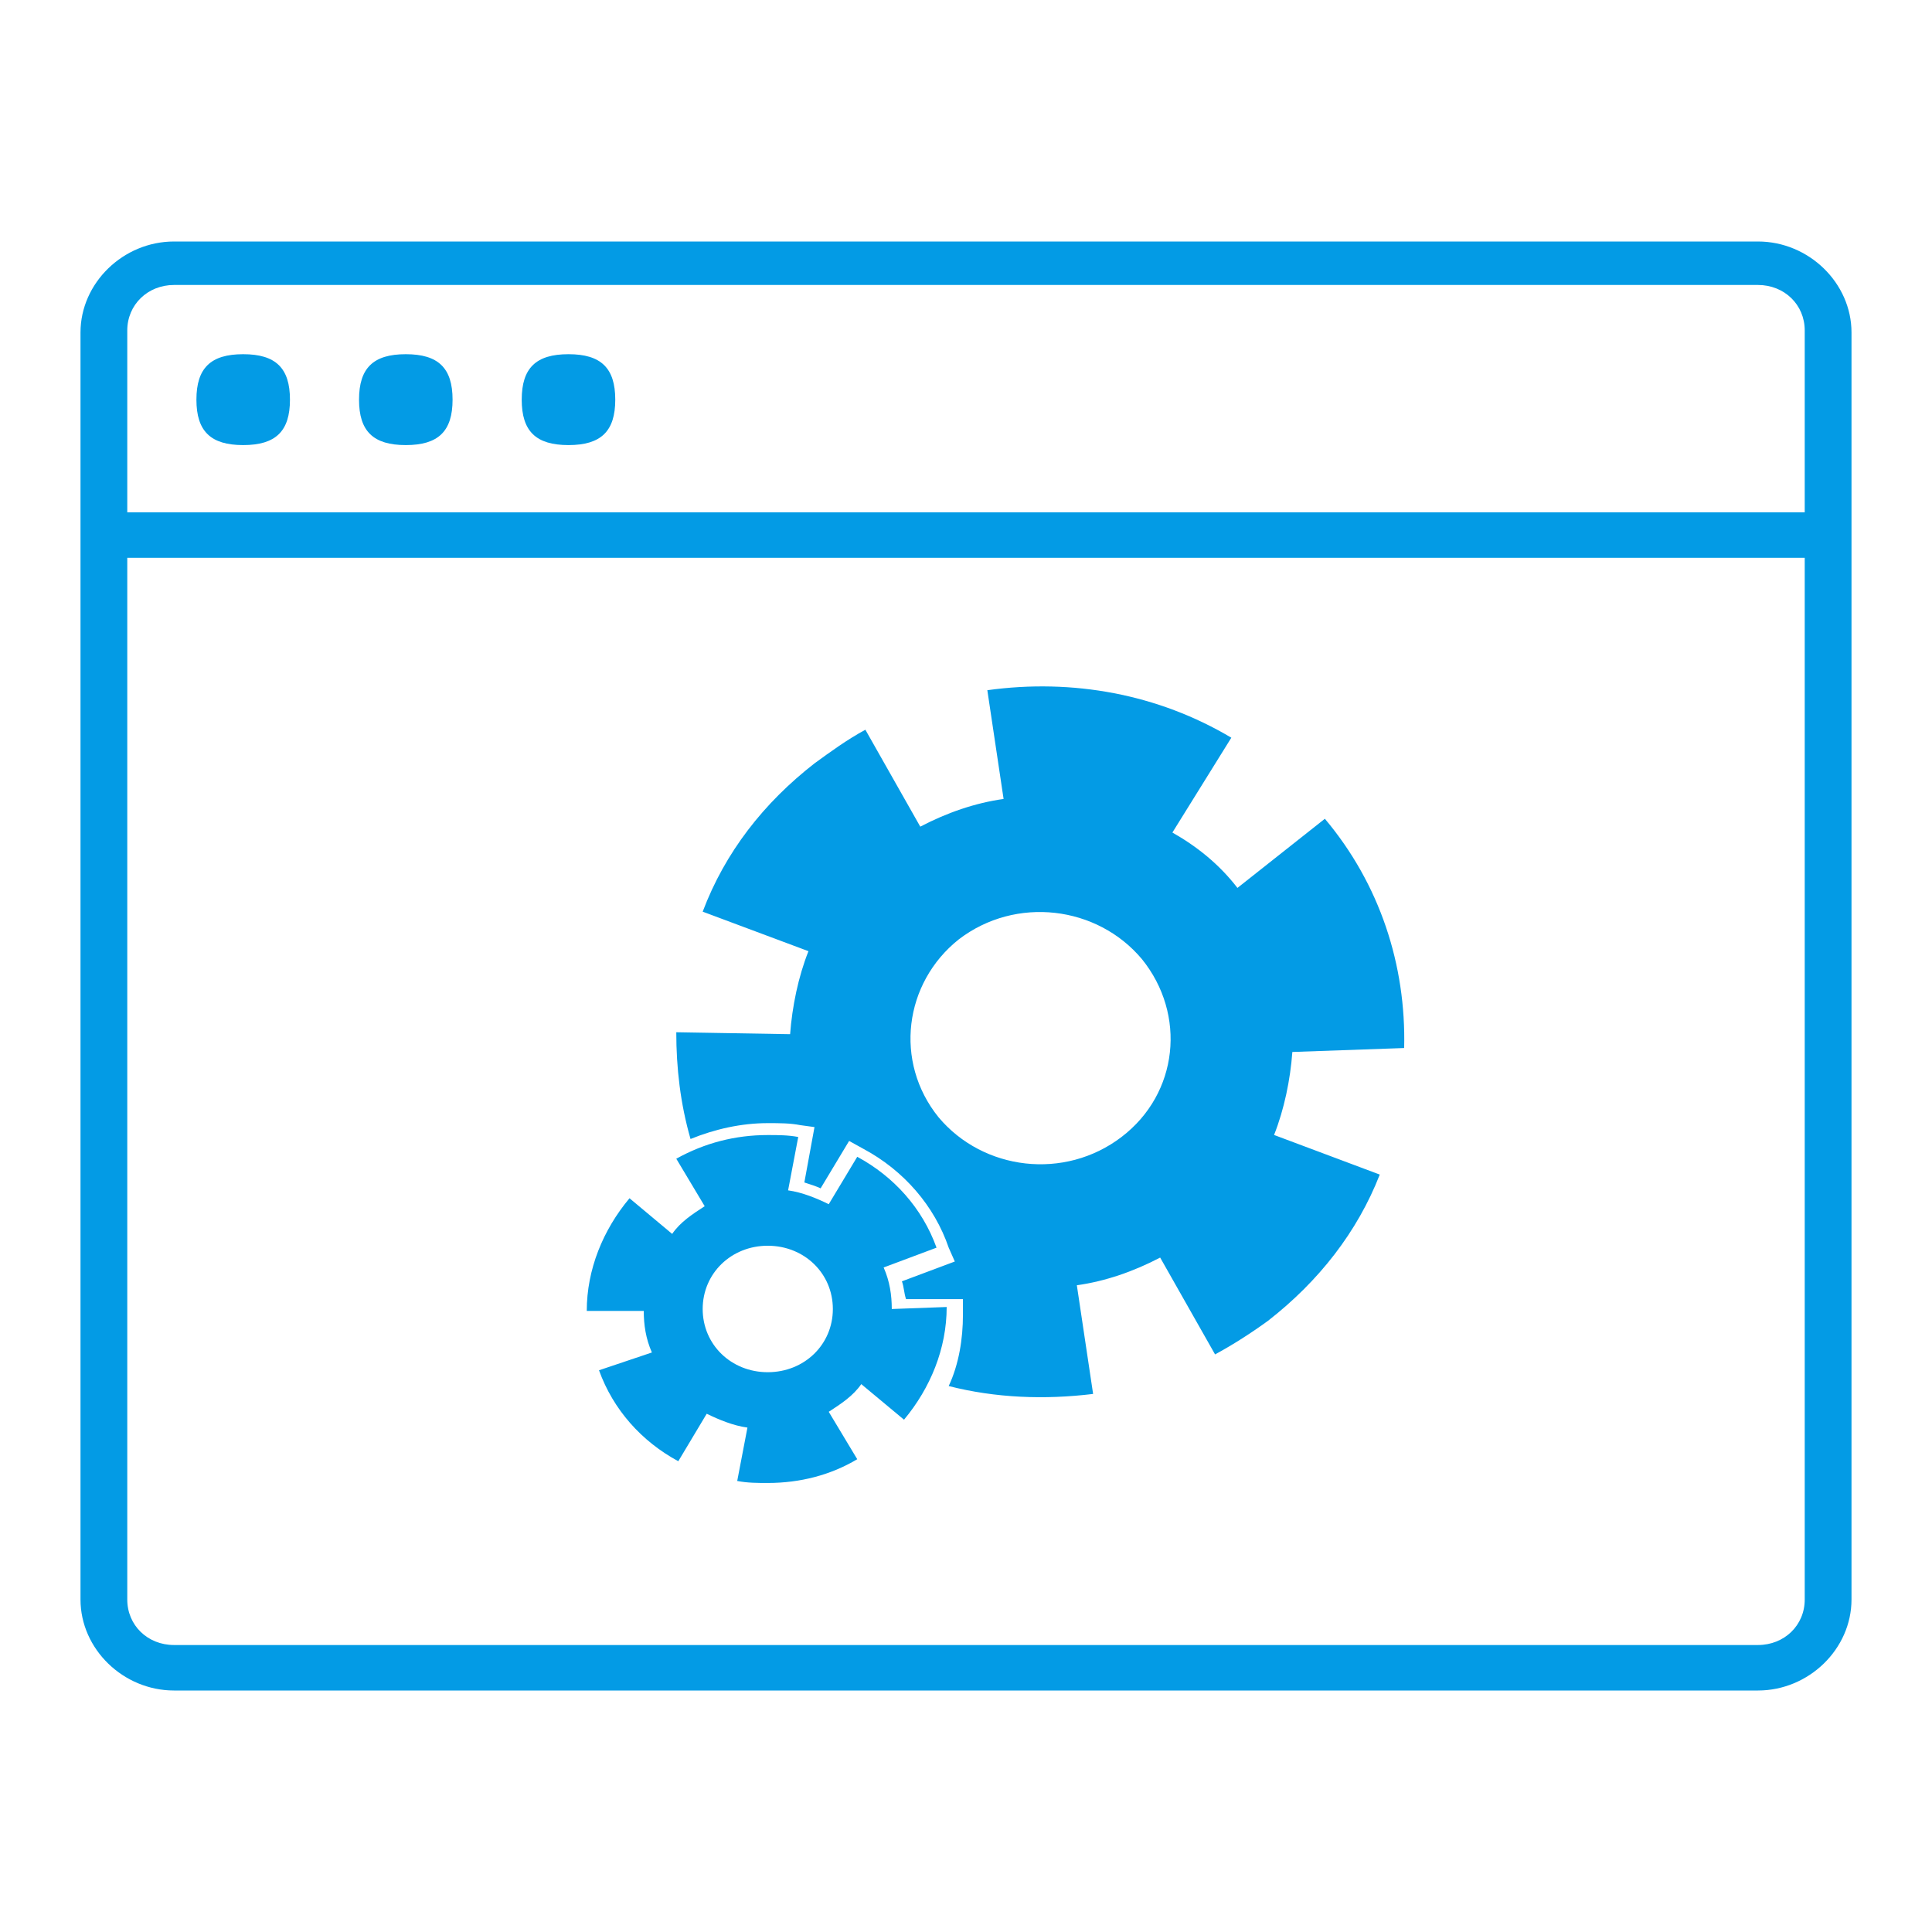 <?xml version="1.0" encoding="UTF-8"?>
<svg width="24px" height="24px" viewBox="0 0 24 24" version="1.1" xmlns="http://www.w3.org/2000/svg" xmlns:xlink="http://www.w3.org/1999/xlink">
    <!-- Generator: Sketch 58 (84663) - https://sketch.com -->
    <title>Artboard</title>
    <desc>Created with Sketch.</desc>
    <g id="Approved" stroke="none" stroke-width="1" fill="none" fill-rule="evenodd">
        <g id="Artboard" transform="translate(-167, -82)" fill="#039BE5" fill-rule="nonzero">
            <g id="device-type-1" transform="translate(168, 85)">
                <path d="M1.162,18 C0.53,18 0,17.484 0,16.87 L0,1.13 C0,0.516 0.53,0 1.162,0 L20.838,0 C21.47,0 22,0.516 22,1.13 L22,16.87 C22,17.484 21.47,18 20.838,18 L1.162,18 Z M0.581,3.364 L21.419,3.364 L21.419,1.105 C21.419,0.786 21.167,0.54 20.838,0.54 L1.162,0.54 C0.834,0.54 0.581,0.786 0.581,1.105 L0.581,3.364 L0.581,3.364 Z M21.394,3.929 L0.581,3.929 L0.581,16.87 C0.581,17.19 0.833,17.435 1.162,17.435 L20.838,17.435 C21.166,17.435 21.419,17.19 21.419,16.87 L21.419,3.929 L21.394,3.929 Z M2.021,1.4 C2.425,1.4 2.602,1.572 2.602,1.965 C2.602,2.357 2.425,2.529 2.021,2.529 C1.617,2.529 1.44,2.357 1.44,1.965 C1.44,1.572 1.617,1.4 2.021,1.4 L2.021,1.4 Z M4.041,1.4 C4.445,1.4 4.622,1.572 4.622,1.965 C4.622,2.357 4.445,2.529 4.041,2.529 C3.637,2.529 3.46,2.357 3.46,1.965 C3.46,1.572 3.637,1.4 4.041,1.4 Z M6.062,1.4 C6.466,1.4 6.643,1.572 6.643,1.965 C6.643,2.357 6.466,2.529 6.062,2.529 C5.658,2.529 5.481,2.357 5.481,1.965 C5.481,1.572 5.658,1.4 6.062,1.4 Z M16.443,10.019 C16.468,8.988 16.14,7.981 15.458,7.171 L15.458,7.171 L14.372,8.03 C14.145,7.735 13.867,7.514 13.564,7.342 L14.296,6.164 C13.387,5.623 12.326,5.427 11.265,5.574 L11.467,6.925 C11.114,6.974 10.76,7.097 10.432,7.269 L9.75,6.065 C9.523,6.188 9.32,6.336 9.118,6.483 C8.487,6.974 8.007,7.588 7.729,8.325 L9.043,8.816 C8.916,9.135 8.841,9.503 8.815,9.847 L7.401,9.823 C7.401,10.265 7.451,10.707 7.578,11.149 C7.881,11.026 8.209,10.952 8.537,10.952 C8.689,10.952 8.815,10.952 8.942,10.977 L9.118,11.001 L8.992,11.689 C9.068,11.713 9.144,11.738 9.194,11.762 L9.548,11.173 L9.725,11.271 C10.23,11.541 10.609,11.983 10.785,12.499 L10.861,12.671 L10.204,12.917 C10.23,12.99 10.23,13.064 10.255,13.138 L10.962,13.138 L10.962,13.334 C10.962,13.629 10.912,13.948 10.785,14.218 C11.366,14.366 11.973,14.39 12.579,14.316 L12.377,12.966 C12.73,12.917 13.084,12.794 13.412,12.622 L14.094,13.825 C14.321,13.702 14.549,13.555 14.751,13.408 C15.382,12.917 15.862,12.303 16.14,11.591 L14.827,11.099 C14.953,10.78 15.029,10.412 15.054,10.068 L16.443,10.019 L16.443,10.019 Z M12.932,11.124 C12.225,11.664 11.215,11.542 10.659,10.879 C10.103,10.191 10.23,9.209 10.912,8.668 C11.619,8.128 12.629,8.251 13.185,8.914 C13.741,9.602 13.64,10.584 12.932,11.124 L12.932,11.124 Z M10.078,13.261 C10.078,13.089 10.053,12.917 9.977,12.745 L10.634,12.499 C10.457,12.008 10.103,11.615 9.649,11.37 L9.295,11.959 C9.144,11.885 8.967,11.812 8.79,11.787 L8.916,11.124 C8.79,11.1 8.664,11.1 8.537,11.1 C8.133,11.1 7.754,11.198 7.401,11.394 L7.754,11.984 C7.603,12.082 7.451,12.18 7.35,12.328 L6.82,11.885 C6.491,12.278 6.289,12.77 6.289,13.285 L6.289,13.285 L6.997,13.285 C6.997,13.457 7.022,13.629 7.098,13.801 L6.441,14.022 C6.618,14.513 6.971,14.906 7.426,15.152 L7.779,14.562 C7.931,14.636 8.108,14.71 8.285,14.734 L8.158,15.397 C8.285,15.422 8.411,15.422 8.537,15.422 C8.941,15.422 9.32,15.323 9.649,15.127 L9.295,14.538 C9.447,14.439 9.598,14.341 9.699,14.194 L10.23,14.636 C10.558,14.243 10.76,13.752 10.76,13.236 L10.76,13.236 L10.078,13.261 Z M8.537,14.046 C8.083,14.046 7.729,13.703 7.729,13.261 C7.729,12.819 8.083,12.475 8.537,12.475 C8.992,12.475 9.346,12.819 9.346,13.261 C9.346,13.703 8.992,14.046 8.537,14.046 Z" id="Shape"></path>
            </g>
        </g>
    </g>
</svg>